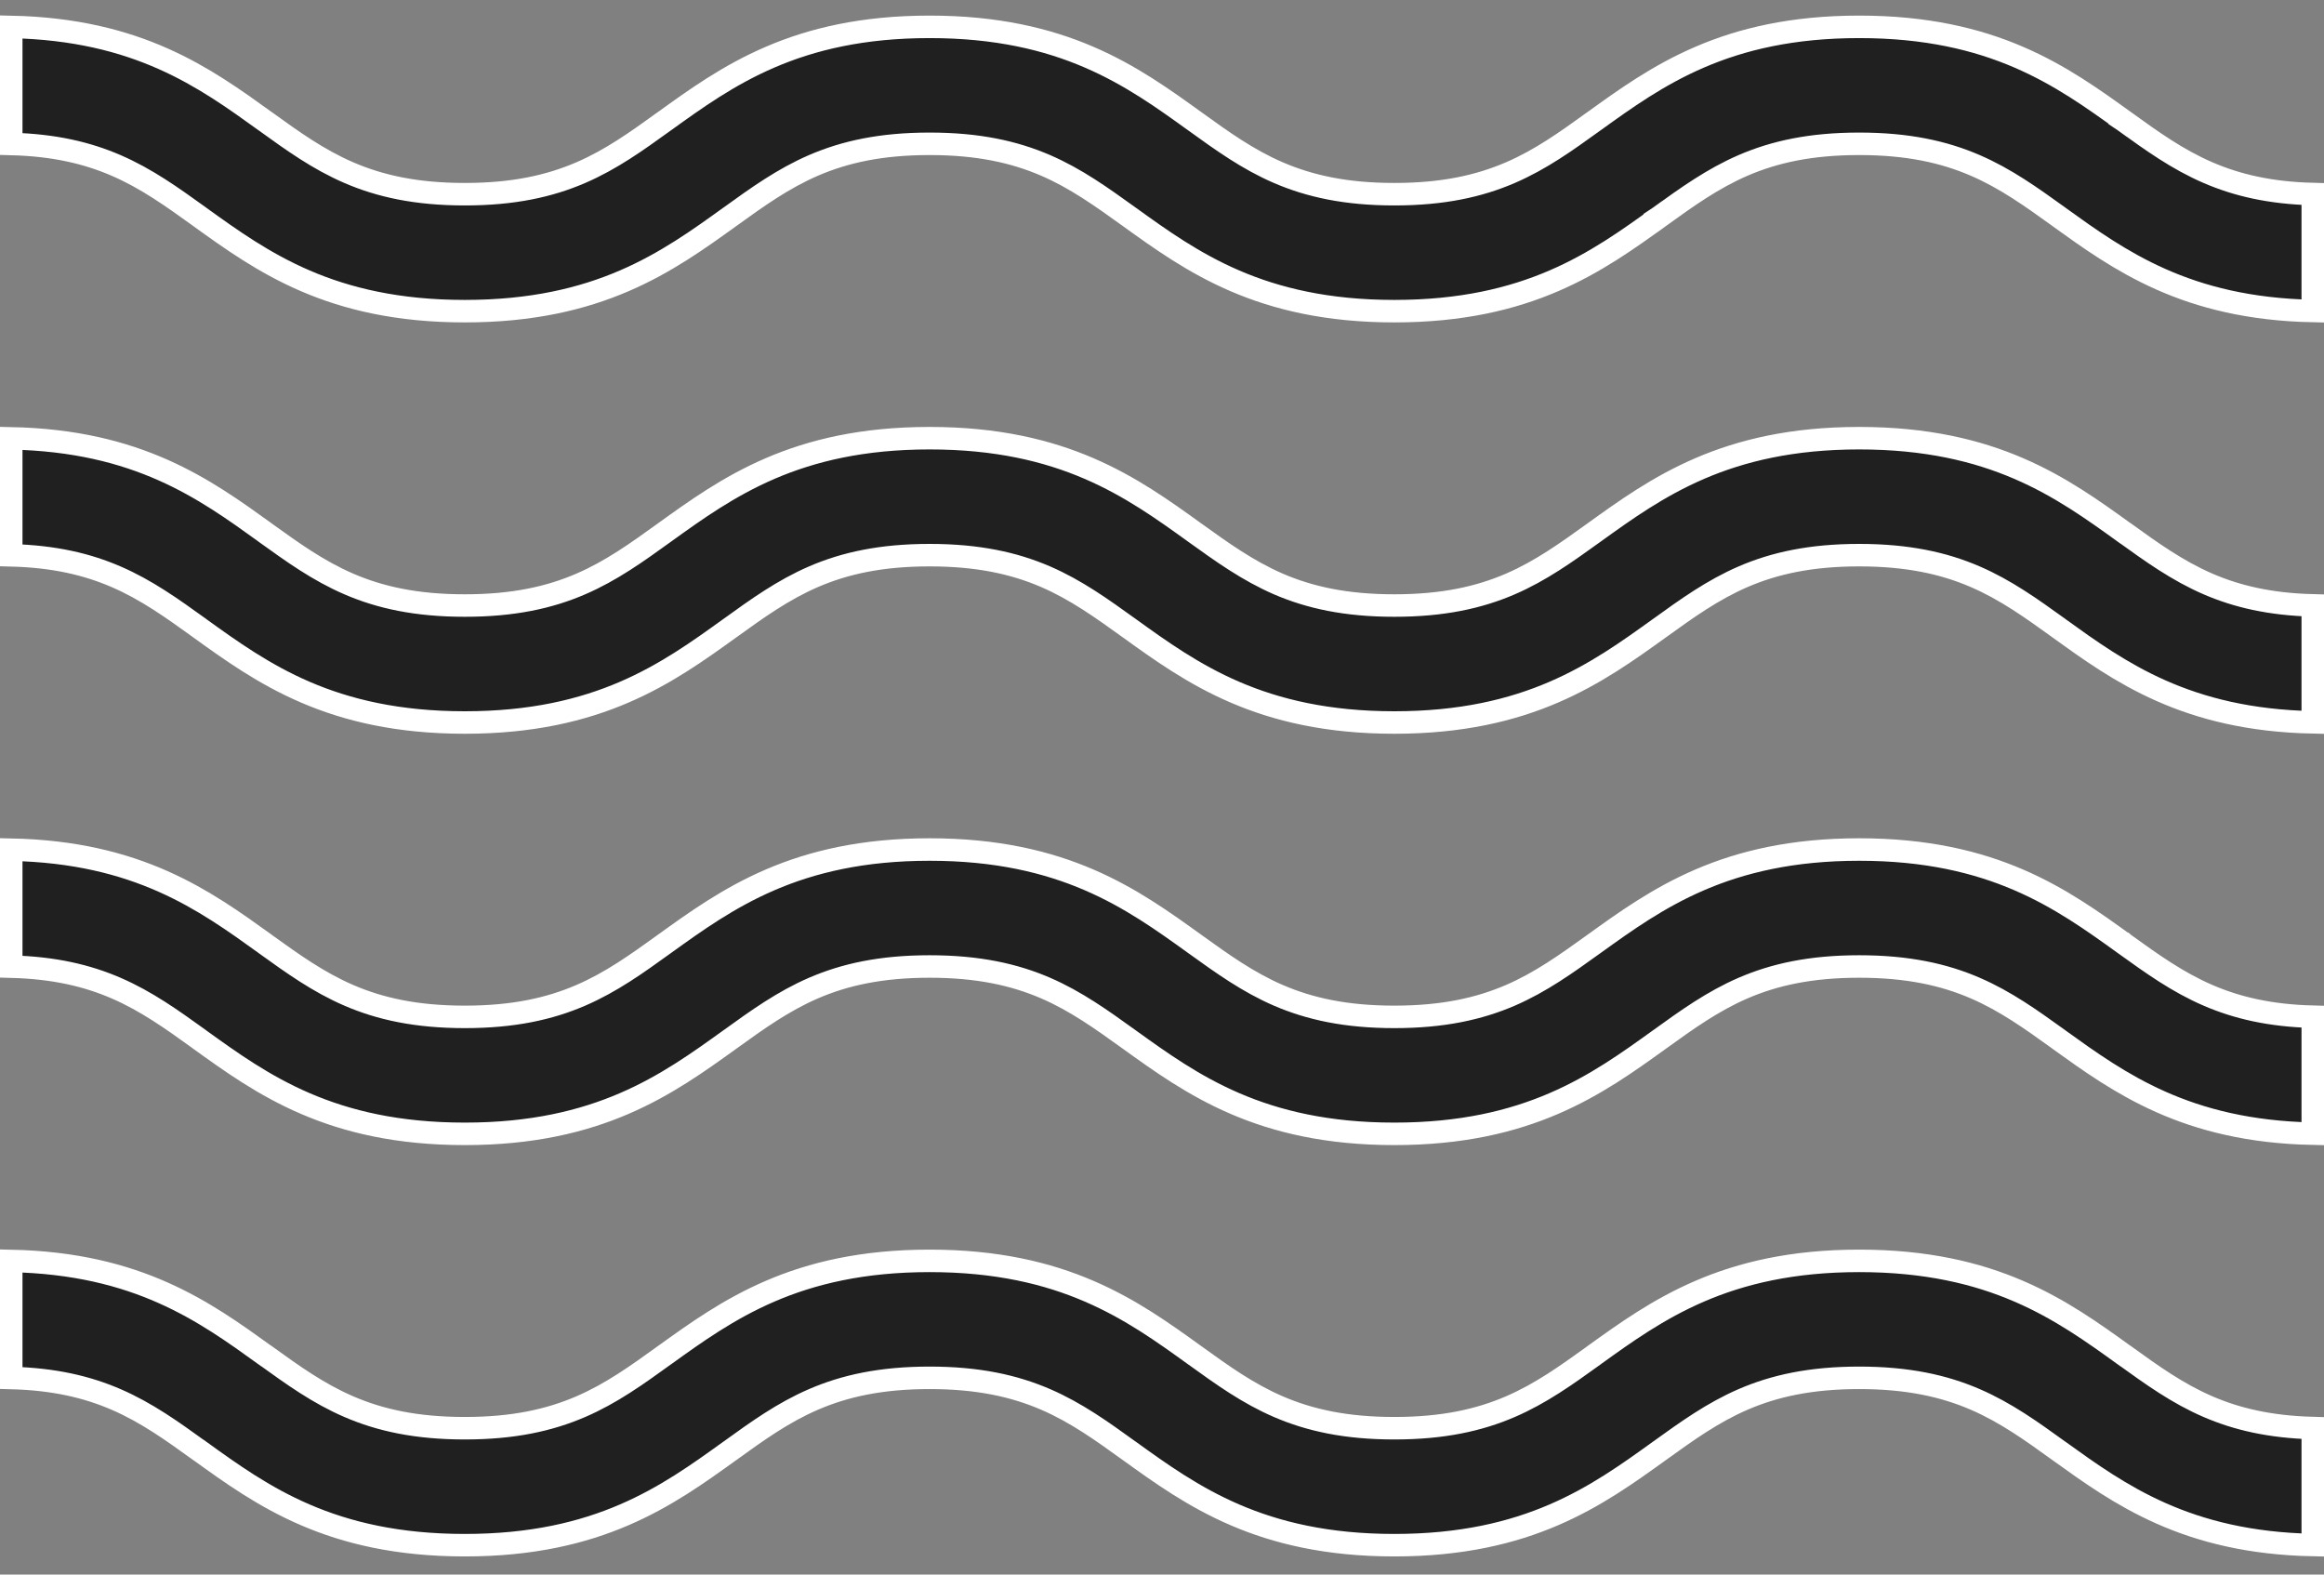<svg width="31" height="21" viewBox="0 0 31 21" fill="none" xmlns="http://www.w3.org/2000/svg">
<rect x="0" y="0" width="31" height="21" fill="#808080" stroke="none"/>
<path d="M21.265 18.073L21.265 18.073L21.265 18.073C22.095 17.476 23.011 16.816 24.8 16.816C26.588 16.816 27.505 17.475 28.334 18.073L28.335 18.073L28.335 18.073L28.341 18.077C28.704 18.339 29.044 18.584 29.454 18.761C29.837 18.926 30.275 19.03 30.85 19.046V20.606C29.159 20.571 28.271 19.931 27.465 19.351L27.459 19.347C27.096 19.085 26.756 18.84 26.346 18.663C25.931 18.484 25.449 18.376 24.8 18.376C24.15 18.376 23.669 18.484 23.253 18.663C22.844 18.84 22.504 19.085 22.141 19.346L22.134 19.351L22.134 19.351L22.134 19.351C21.305 19.948 20.389 20.608 18.599 20.608C16.811 20.608 15.894 19.948 15.065 19.351L15.059 19.347C14.696 19.085 14.356 18.84 13.946 18.663C13.53 18.484 13.049 18.376 12.4 18.376C11.75 18.376 11.269 18.484 10.853 18.663C10.443 18.84 10.103 19.085 9.74 19.347L9.734 19.351C8.905 19.948 7.989 20.608 6.2 20.608C4.411 20.608 3.495 19.949 2.666 19.351L2.665 19.351L2.665 19.351L2.659 19.347C2.296 19.085 1.956 18.84 1.546 18.663C1.163 18.498 0.725 18.393 0.15 18.378V16.817C1.84 16.853 2.728 17.492 3.534 18.073L3.535 18.073L3.535 18.073L3.541 18.077C3.904 18.339 4.244 18.584 4.654 18.761C5.069 18.94 5.551 19.048 6.2 19.048C6.849 19.048 7.33 18.94 7.746 18.761C8.156 18.584 8.496 18.339 8.859 18.077L8.865 18.073L8.865 18.073C9.695 17.476 10.611 16.816 12.4 16.816C14.189 16.816 15.105 17.475 15.934 18.073L15.934 18.073L15.94 18.077C16.303 18.339 16.643 18.584 17.053 18.761C17.469 18.94 17.95 19.048 18.599 19.048C19.249 19.048 19.73 18.94 20.146 18.761C20.556 18.584 20.896 18.339 21.259 18.078L21.265 18.073Z" fill="#202020" stroke="white" stroke-width="0.3"/>
<path d="M21.265 7.101L21.265 7.101C22.095 6.504 23.011 5.844 24.8 5.844C26.589 5.844 27.505 6.503 28.334 7.101L28.335 7.101L28.335 7.101L28.341 7.105C28.704 7.367 29.044 7.611 29.454 7.789C29.837 7.954 30.275 8.059 30.85 8.074V9.634C29.159 9.599 28.271 8.96 27.465 8.379L27.465 8.379L27.459 8.374C27.096 8.113 26.756 7.868 26.346 7.691C25.931 7.512 25.449 7.404 24.8 7.404C24.15 7.404 23.669 7.512 23.253 7.691C22.844 7.868 22.503 8.113 22.14 8.375L22.134 8.379L22.134 8.379L22.134 8.379C21.304 8.976 20.388 9.636 18.599 9.636C16.811 9.636 15.894 8.976 15.065 8.379L15.065 8.379L15.058 8.374C14.695 8.113 14.355 7.868 13.946 7.691C13.53 7.512 13.049 7.404 12.4 7.404C11.75 7.404 11.269 7.512 10.853 7.691C10.444 7.868 10.103 8.113 9.74 8.375L9.734 8.379L9.734 8.379C8.905 8.976 7.989 9.636 6.2 9.636C4.411 9.636 3.495 8.976 2.665 8.379L2.665 8.379L2.659 8.374C2.296 8.113 1.956 7.868 1.546 7.691C1.163 7.526 0.725 7.421 0.15 7.406V5.846C1.841 5.881 2.729 6.52 3.535 7.101L3.535 7.101L3.535 7.101L3.541 7.106C3.904 7.367 4.244 7.612 4.654 7.789C5.069 7.968 5.551 8.076 6.2 8.076C6.849 8.076 7.331 7.968 7.746 7.789C8.156 7.612 8.496 7.367 8.858 7.106L8.865 7.101C9.695 6.504 10.611 5.844 12.4 5.844C14.189 5.844 15.105 6.504 15.934 7.101L15.941 7.106C16.304 7.367 16.644 7.611 17.053 7.789C17.469 7.968 17.95 8.076 18.599 8.076C19.249 8.076 19.73 7.968 20.146 7.789C20.555 7.612 20.895 7.367 21.258 7.106L21.265 7.101Z" fill="#202020" stroke="white" stroke-width="0.3"/>
<path d="M21.265 12.587L21.265 12.587C22.095 11.99 23.011 11.33 24.8 11.33C26.589 11.33 27.505 11.99 28.334 12.587L28.335 12.587L28.335 12.587L28.341 12.592C28.704 12.853 29.044 13.098 29.454 13.275C29.837 13.44 30.275 13.545 30.85 13.56V15.12C29.159 15.085 28.271 14.445 27.465 13.865L27.465 13.865L27.465 13.865L27.459 13.86C27.096 13.599 26.756 13.354 26.346 13.177C25.931 12.998 25.449 12.89 24.8 12.89C24.15 12.89 23.669 12.998 23.253 13.177C22.844 13.354 22.503 13.599 22.14 13.861L22.134 13.865L22.134 13.865L22.134 13.865C21.304 14.463 20.388 15.122 18.599 15.122C16.811 15.122 15.895 14.462 15.065 13.865L15.065 13.865L15.065 13.865L15.058 13.86C14.695 13.599 14.355 13.354 13.946 13.177C13.53 12.998 13.049 12.89 12.4 12.89C11.75 12.89 11.269 12.998 10.853 13.177C10.444 13.354 10.103 13.599 9.74 13.861L9.734 13.865L9.734 13.865C8.905 14.462 7.989 15.122 6.2 15.122C4.411 15.122 3.496 14.463 2.666 13.866L2.665 13.865L2.665 13.865L2.659 13.86C2.296 13.599 1.956 13.354 1.546 13.177C1.163 13.012 0.725 12.907 0.15 12.892V11.332C1.841 11.367 2.729 12.007 3.535 12.587L3.535 12.587L3.535 12.587L3.541 12.592C3.904 12.853 4.244 13.098 4.654 13.275C5.069 13.454 5.551 13.562 6.2 13.562C6.849 13.562 7.331 13.454 7.746 13.275C8.156 13.098 8.496 12.853 8.858 12.592L8.865 12.587C9.695 11.99 10.611 11.33 12.4 11.33C14.189 11.33 15.105 11.99 15.934 12.587L15.941 12.592C16.304 12.853 16.644 13.098 17.053 13.275C17.469 13.454 17.95 13.562 18.599 13.562C19.249 13.562 19.73 13.454 20.146 13.275C20.555 13.098 20.895 12.853 21.258 12.592L21.265 12.587Z" fill="#202020" stroke="white" stroke-width="0.3"/>
<path d="M21.265 1.615L21.265 1.615C22.095 1.017 23.011 0.358 24.8 0.358C26.589 0.358 27.505 1.017 28.335 1.615L28.422 1.493L28.335 1.615L28.341 1.619C28.704 1.881 29.044 2.126 29.454 2.303C29.837 2.468 30.275 2.573 30.85 2.588V4.148C29.159 4.113 28.271 3.473 27.465 2.893L27.465 2.893L27.459 2.888C27.096 2.627 26.756 2.382 26.346 2.205C25.931 2.026 25.449 1.918 24.8 1.918C24.15 1.918 23.669 2.026 23.253 2.205C22.844 2.382 22.503 2.627 22.14 2.889L22.134 2.893L22.222 3.015L22.134 2.893C21.305 3.49 20.389 4.15 18.599 4.15C16.811 4.15 15.894 3.49 15.065 2.893L15.065 2.893L15.058 2.888C14.695 2.627 14.355 2.382 13.946 2.205C13.53 2.026 13.049 1.918 12.4 1.918C11.75 1.918 11.269 2.026 10.853 2.205C10.444 2.382 10.103 2.627 9.74 2.889L9.734 2.893L9.734 2.893C8.905 3.49 7.989 4.15 6.2 4.15C4.411 4.15 3.495 3.49 2.665 2.893L2.665 2.893L2.659 2.888C2.296 2.627 1.956 2.382 1.546 2.205C1.163 2.04 0.725 1.935 0.15 1.92V0.359C1.841 0.395 2.729 1.034 3.535 1.615L3.535 1.615L3.541 1.619C3.904 1.881 4.244 2.126 4.654 2.303C5.069 2.482 5.551 2.59 6.2 2.59C6.849 2.59 7.33 2.482 7.746 2.303C8.156 2.126 8.496 1.881 8.859 1.619L8.865 1.615L8.865 1.615C9.695 1.017 10.611 0.358 12.4 0.358C14.189 0.358 15.105 1.017 15.934 1.615L15.934 1.615L15.94 1.619C16.303 1.881 16.643 2.126 17.053 2.303C17.469 2.482 17.95 2.59 18.599 2.59C19.249 2.59 19.73 2.482 20.146 2.303C20.556 2.126 20.896 1.881 21.259 1.619L21.265 1.615Z" fill="#202020" stroke="white" stroke-width="0.3"/>
</svg>
